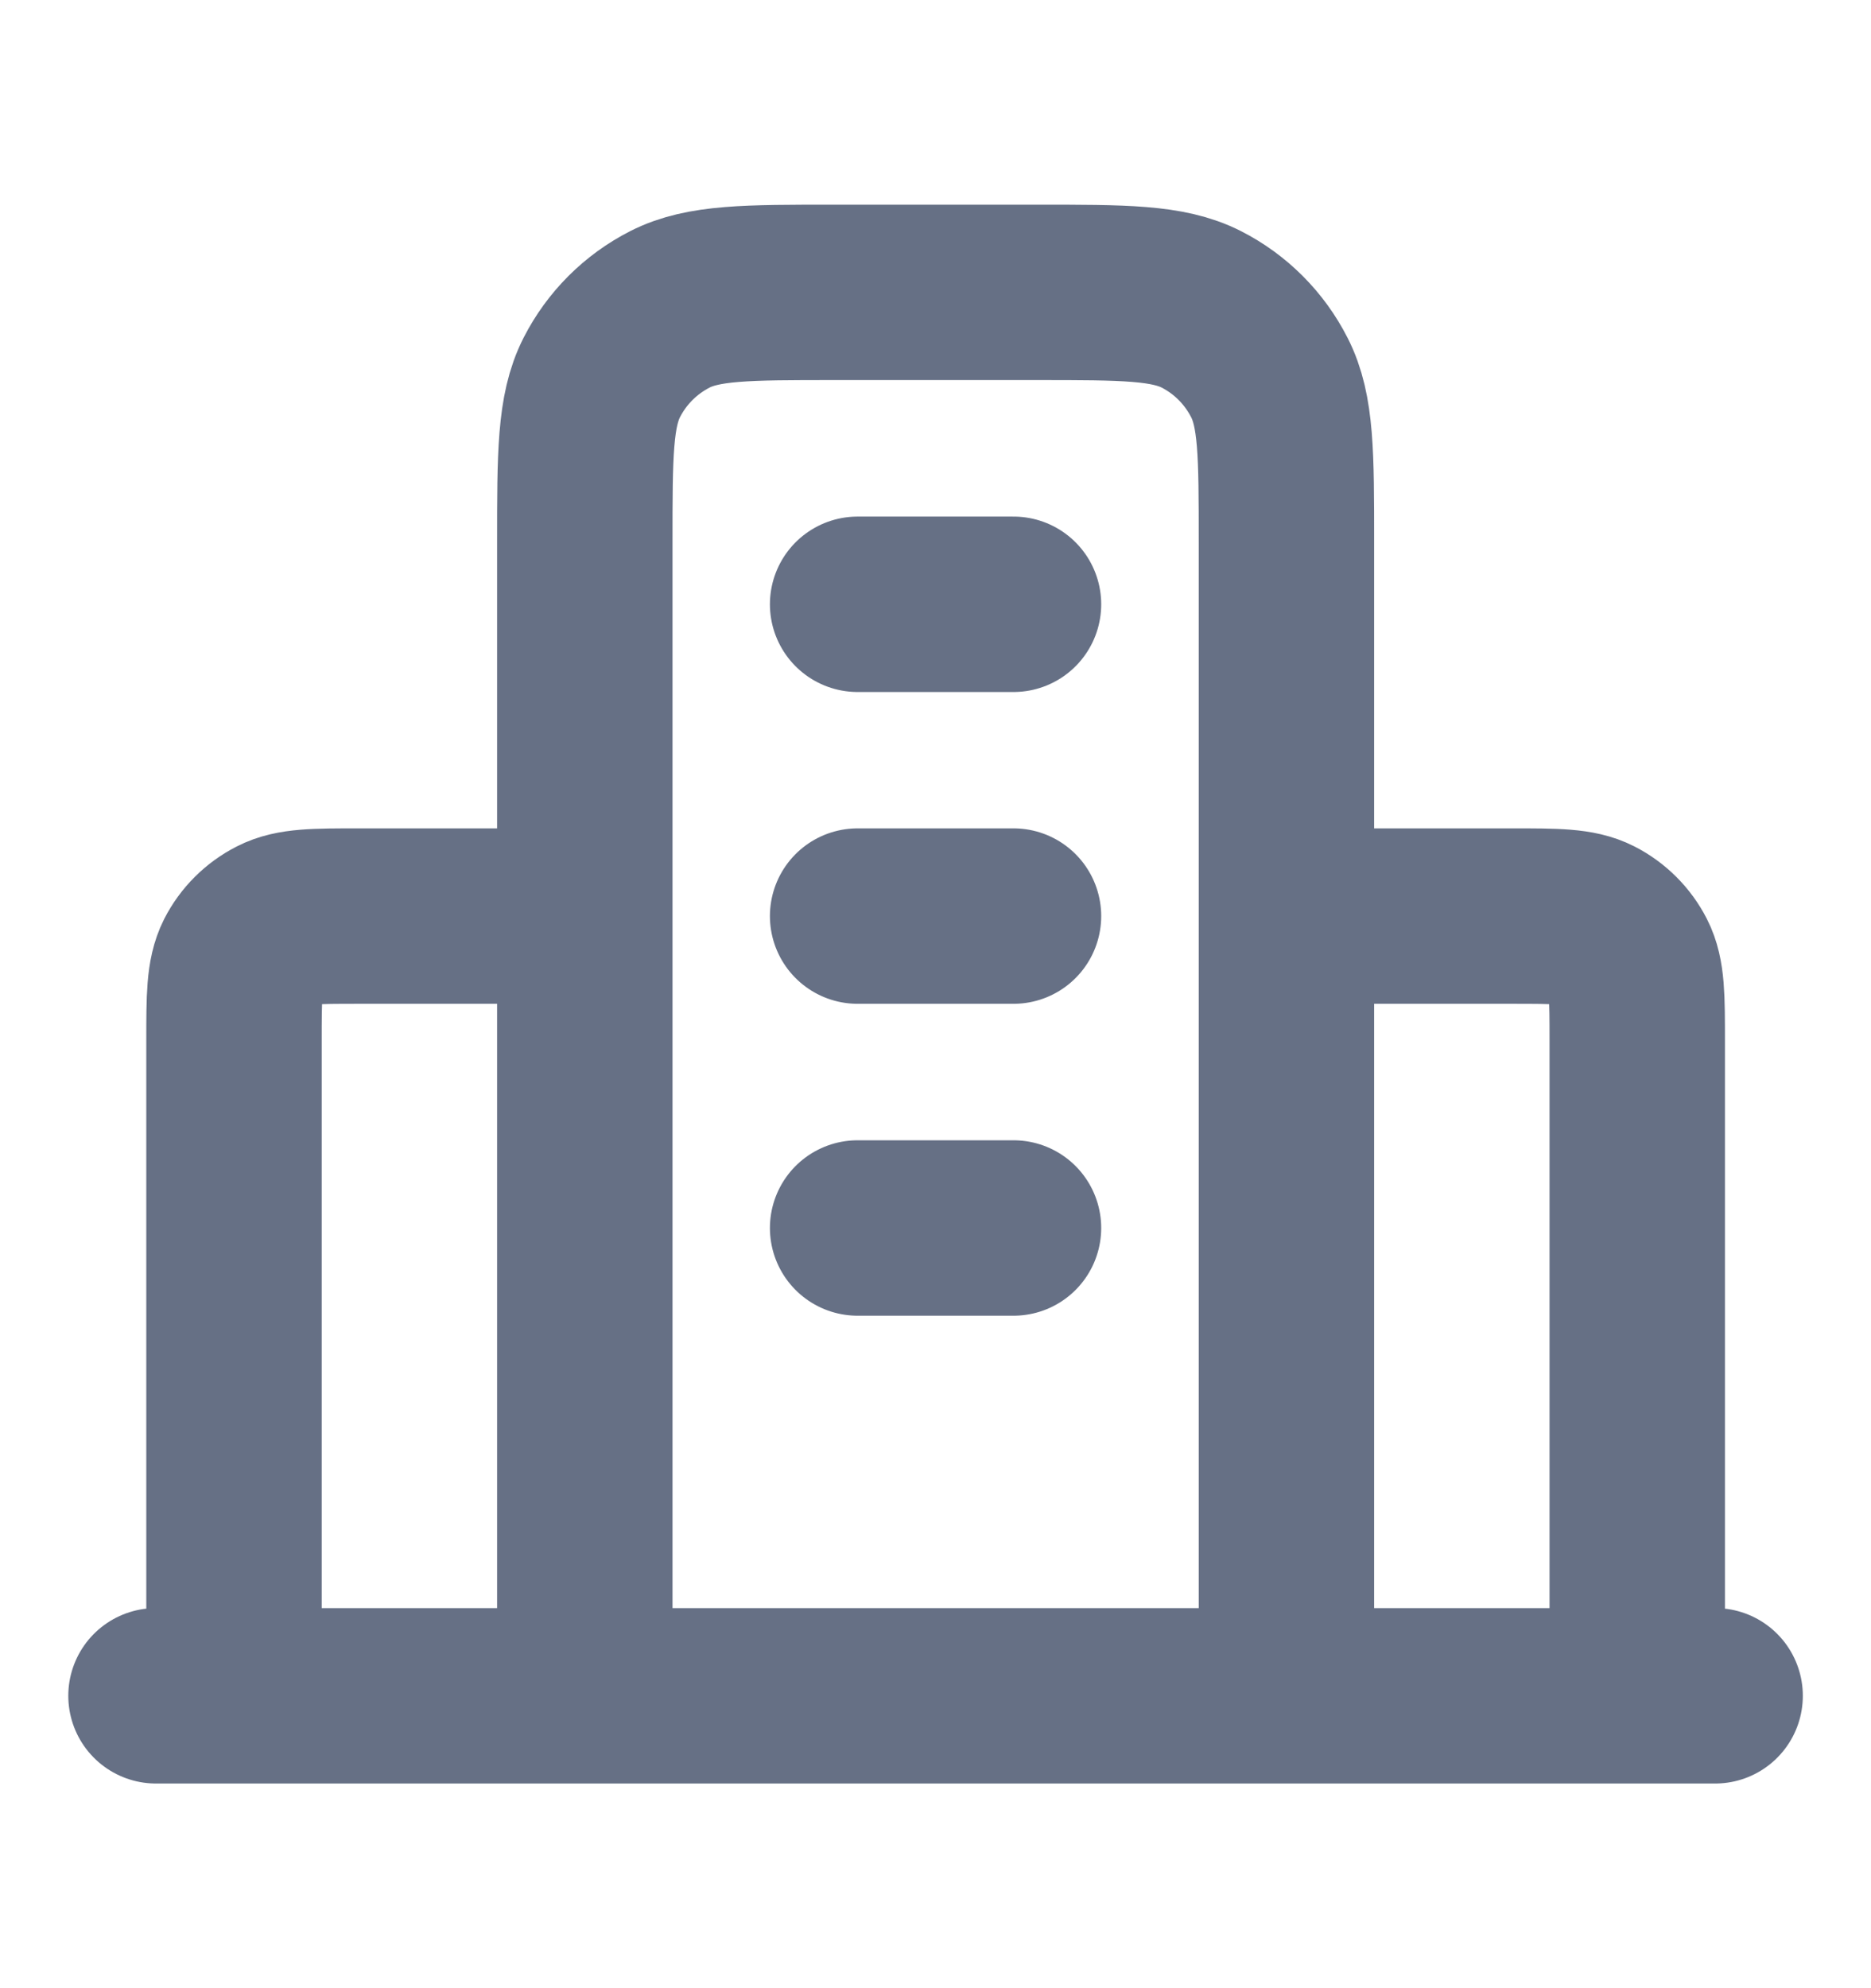 <svg width="16" height="17" viewBox="0 0 16 17" fill="none" xmlns="http://www.w3.org/2000/svg">
<path d="M5.001 7.833H3.067C2.694 7.833 2.507 7.833 2.365 7.906C2.239 7.97 2.137 8.072 2.073 8.197C2.001 8.34 2.001 8.527 2.001 8.9V14.5M11.001 7.833H12.934C13.307 7.833 13.494 7.833 13.637 7.906C13.762 7.97 13.864 8.072 13.928 8.197C14.001 8.34 14.001 8.527 14.001 8.9V14.5M11.001 14.5V4.633C11.001 3.887 11.001 3.513 10.855 3.228C10.727 2.977 10.524 2.773 10.273 2.645C9.987 2.5 9.614 2.5 8.867 2.5H7.134C6.387 2.5 6.014 2.5 5.729 2.645C5.478 2.773 5.274 2.977 5.146 3.228C5.001 3.513 5.001 3.887 5.001 4.633V14.5M14.667 14.5H1.334M7.334 5.167H8.667M7.334 7.833H8.667M7.334 10.5H8.667" stroke="#667085" stroke-width="1.5" stroke-linecap="round" stroke-linejoin="round"/>
</svg>
